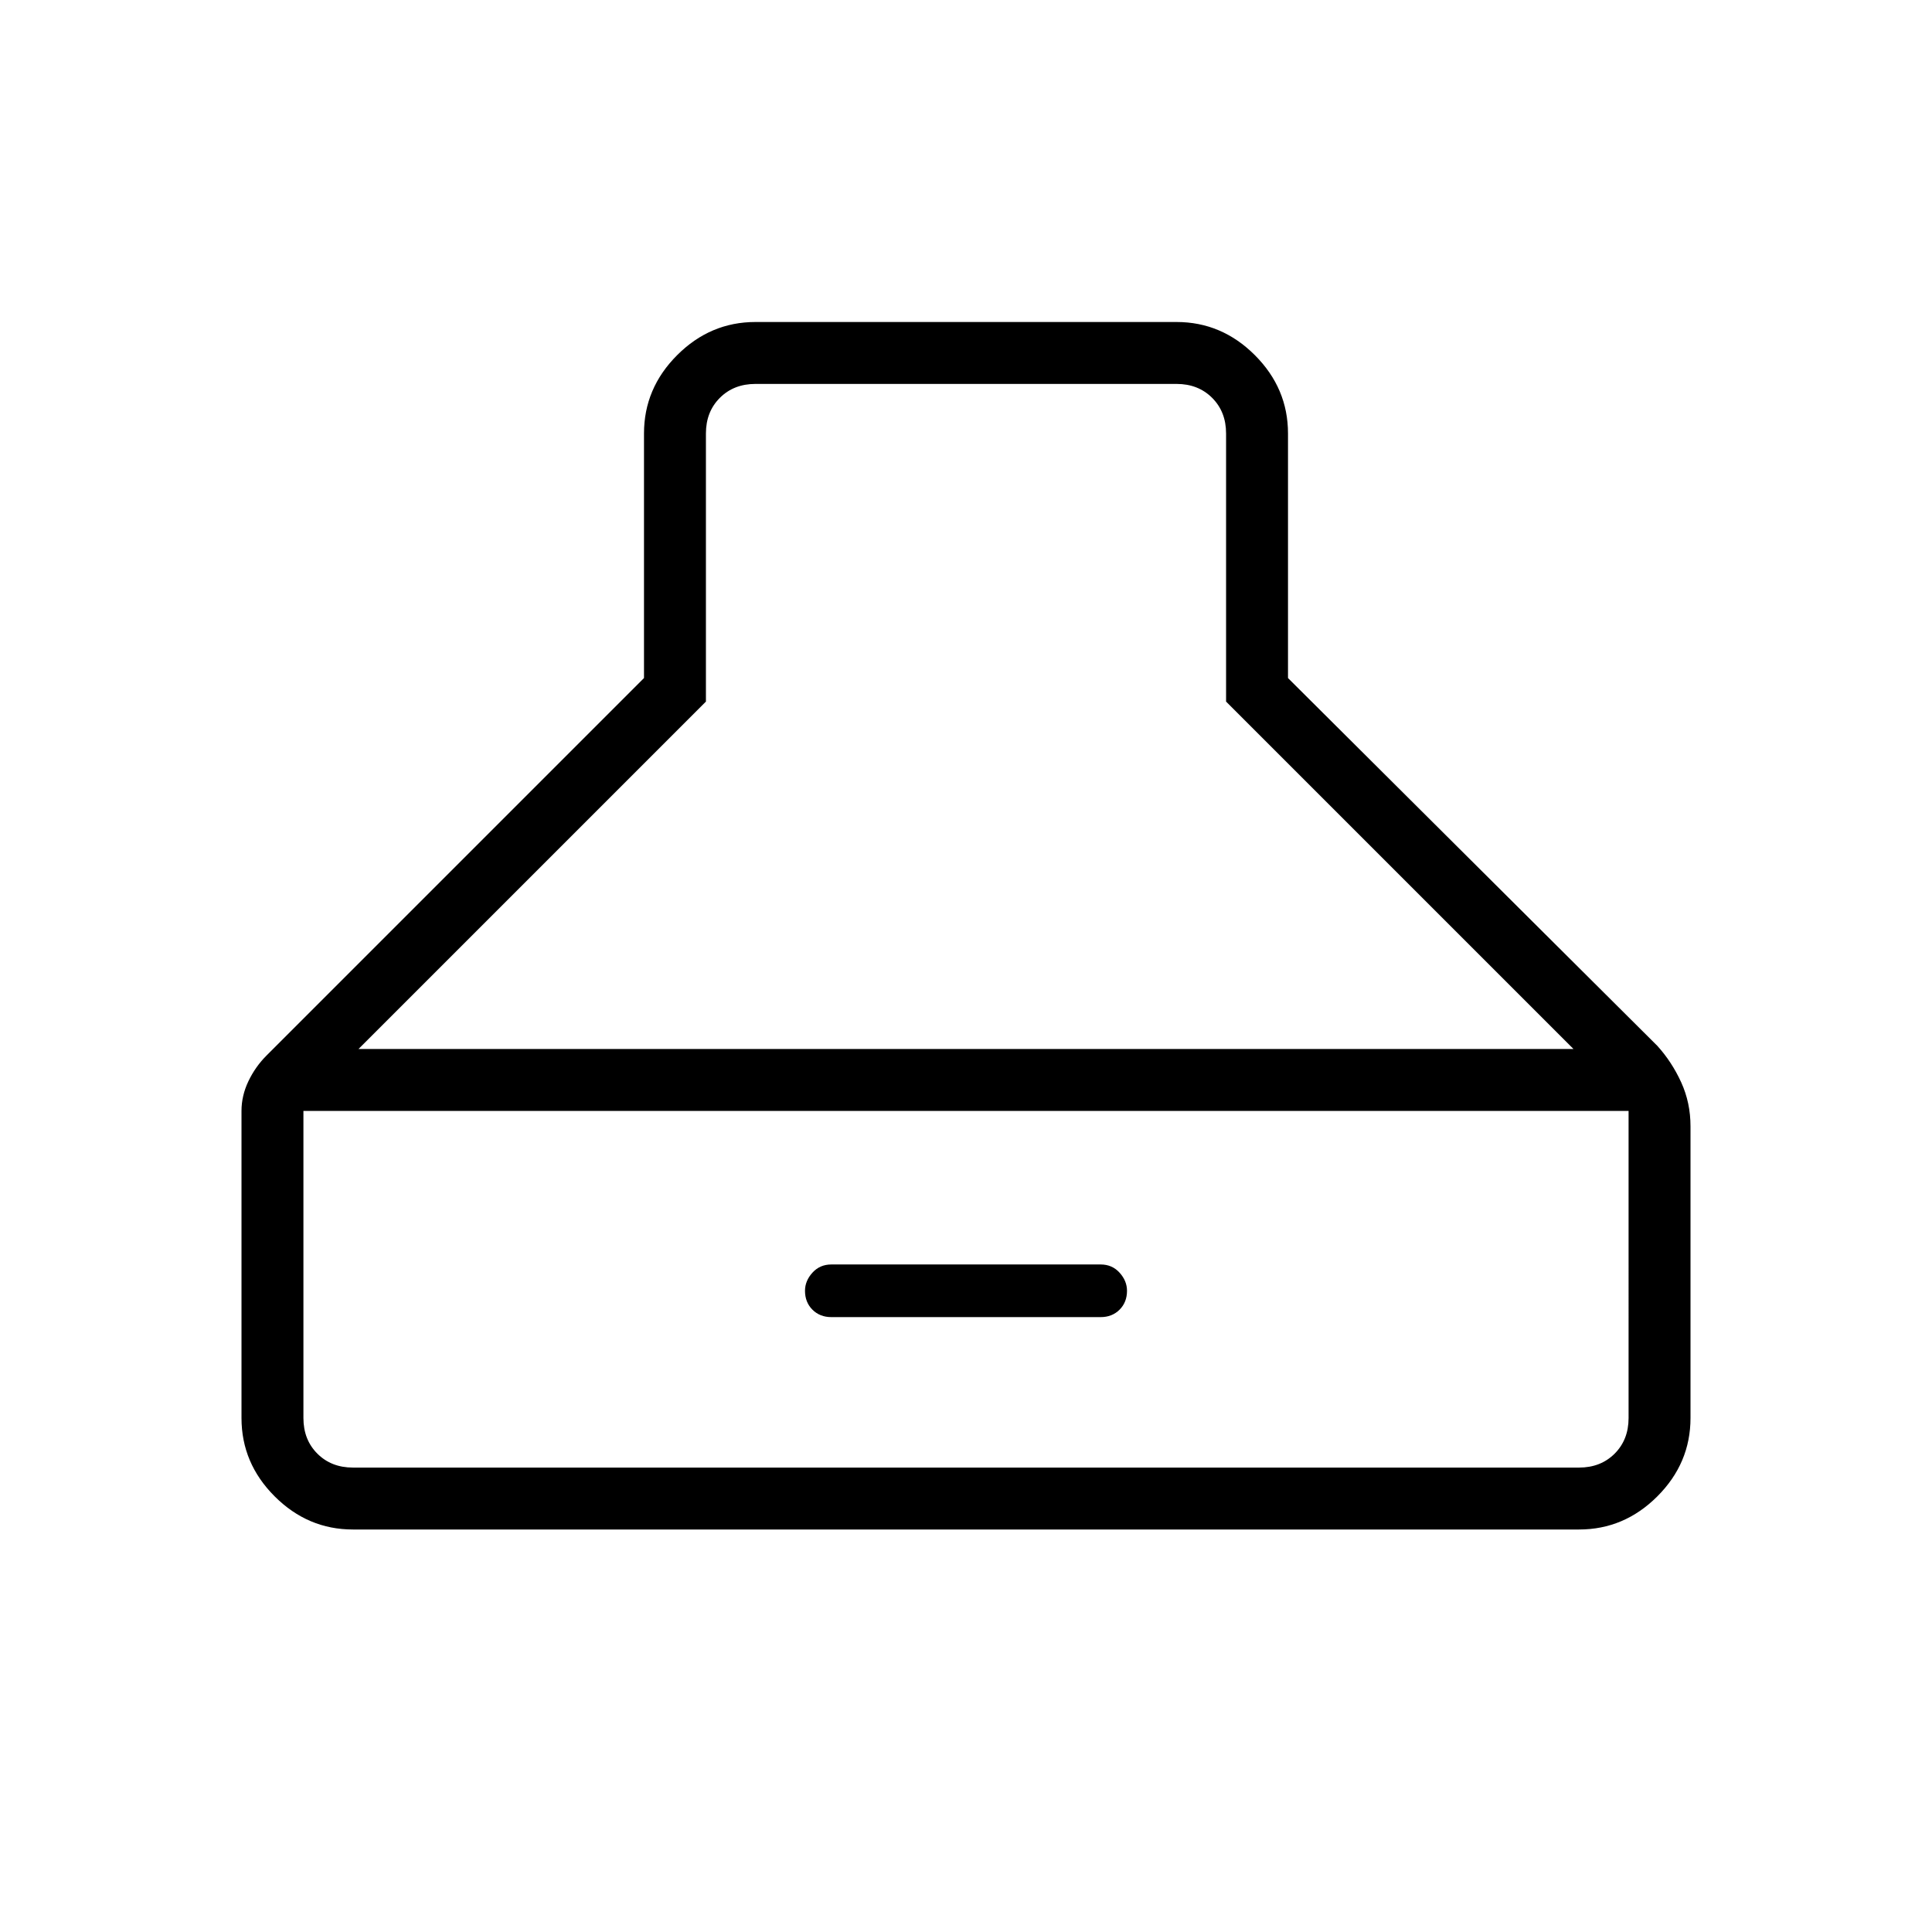 <svg xmlns="http://www.w3.org/2000/svg" width="48" height="48" viewBox="0 -960 960 960"><path d="M175.384-200q-22.442 0-38.913-16.471Q120-232.942 120-255.384V-408q0-7.539 3.423-14.731t9.038-12.808L320-623.077v-121.539q0-22.442 16.471-38.913Q352.942-800 375.384-800h209.232q22.442 0 38.913 16.471Q640-767.058 640-744.616v121.539l183.539 182.769q7.23 8 11.846 18.124Q840-412.06 840-400.385v145.001q0 22.442-16.471 38.913Q807.058-200 784.616-200H175.384Zm2.77-238.769h603.692L609.231-611.385v-133.231q0-10.769-6.923-17.692t-17.692-6.923H375.384q-10.769 0-17.692 6.923t-6.923 17.692v133.231L178.154-438.769Zm-2.77 208h609.232q10.769 0 17.692-6.923t6.923-17.692V-408H150.769v152.616q0 10.769 6.923 17.692t17.692 6.923Zm237.693-74.769q-5.692 0-9.385-3.693-3.692-3.692-3.692-9.384 0-4.923 3.692-9 3.693-4.077 9.385-4.077h133.846q5.692 0 9.385 4.077 3.692 4.077 3.692 9 0 5.692-3.692 9.384-3.693 3.693-9.385 3.693H413.077Z"/></svg>
